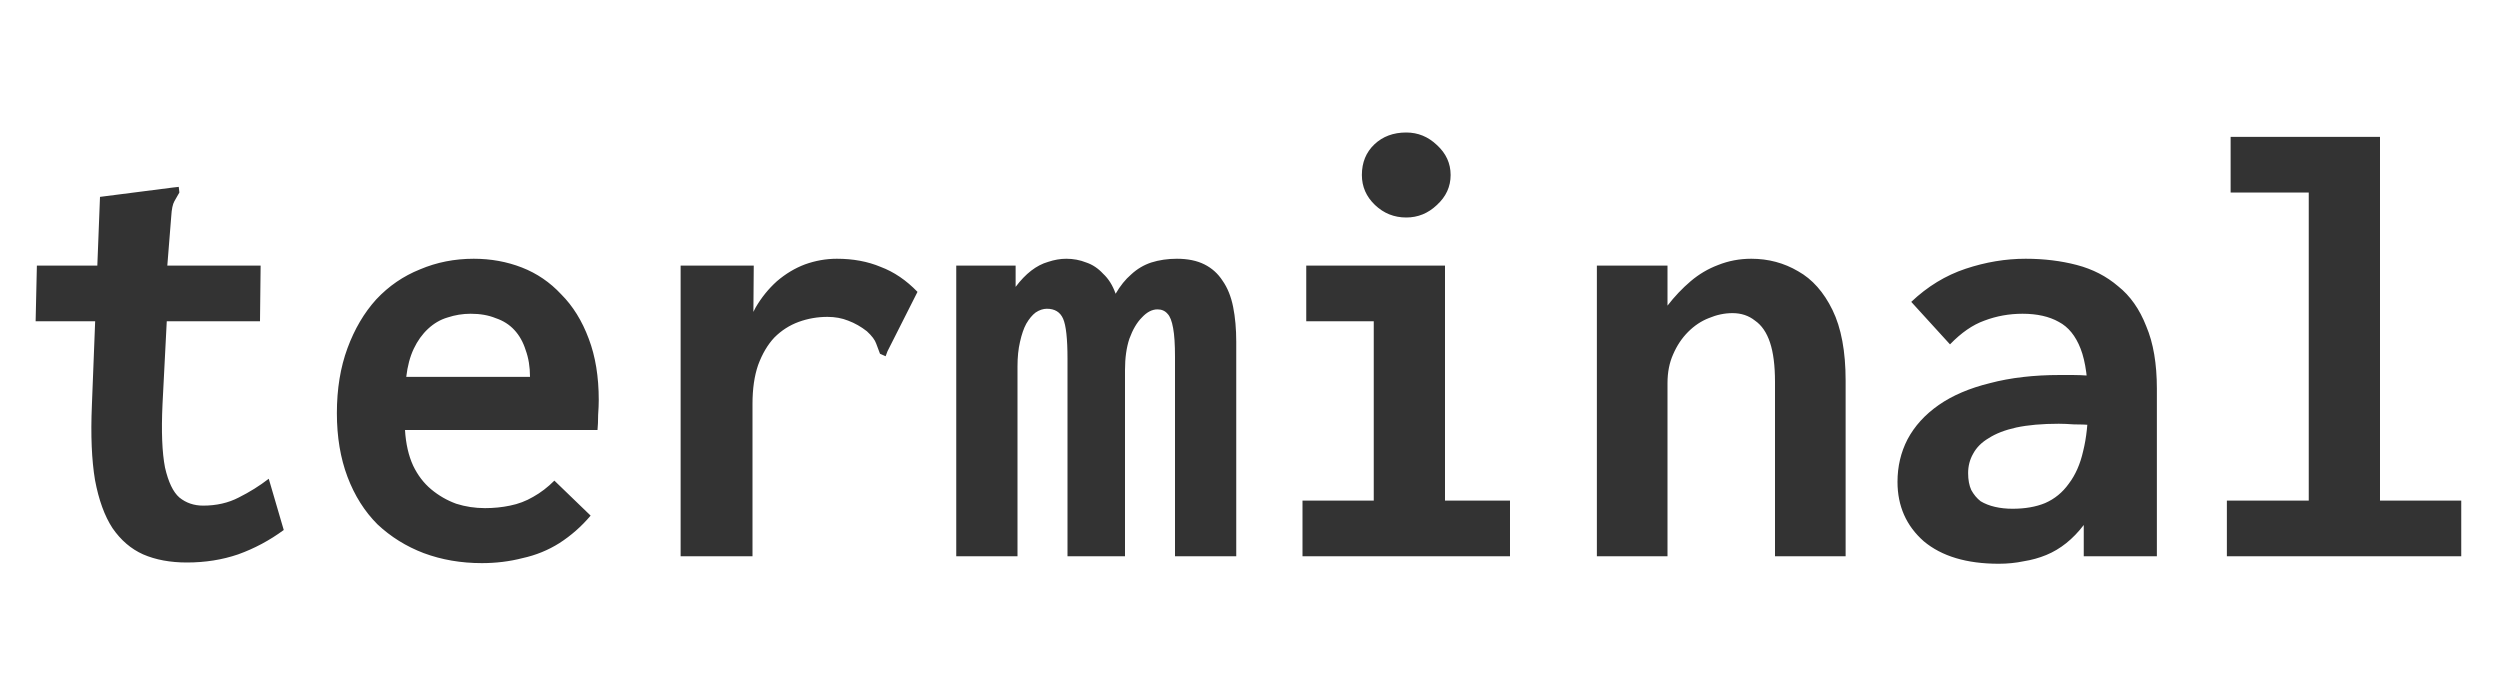 <svg width="800" height="222" viewBox="0 0 800 222" fill="none" xmlns="http://www.w3.org/2000/svg">
<path d="M59.8 180C54.467 180 49.8 179.133 45.8 177.4C41.933 175.667 38.667 172.867 36 169C33.467 165.133 31.6 160 30.4 153.6C29.333 147.2 29 139.267 29.4 129.8L32 63L55.4 60L57.2 59.8L57.4 61.6C56.867 62.533 56.333 63.467 55.8 64.4C55.267 65.333 54.933 66.933 54.8 69.2L52.6 96.8L53.6 98.2L52 129.4C51.6 138.067 51.867 144.8 52.8 149.6C53.867 154.267 55.4 157.467 57.4 159.2C59.533 160.933 62.067 161.8 65 161.8C69.267 161.8 73.067 160.933 76.4 159.2C79.867 157.467 83.067 155.467 86 153.2L90.8 169.6C86.267 172.933 81.4 175.533 76.2 177.4C71.133 179.133 65.667 180 59.8 180ZM11.8 85H83.4L83.2 102.8H11.4L11.8 85ZM154.2 180.2C147.533 180.2 141.333 179.133 135.6 177C130 174.867 125.067 171.8 120.8 167.8C116.667 163.667 113.467 158.6 111.2 152.6C108.933 146.6 107.8 139.8 107.8 132.2C107.8 124.467 108.933 117.533 111.2 111.4C113.467 105.267 116.533 100.067 120.4 95.8C124.4 91.533 129.067 88.333 134.4 86.2C139.733 83.933 145.467 82.8 151.6 82.8C157.067 82.8 162.2 83.733 167 85.6C171.8 87.467 176 90.333 179.6 94.2C183.333 97.933 186.267 102.667 188.4 108.4C190.533 114 191.6 120.533 191.6 128C191.6 129.333 191.533 130.933 191.4 132.8C191.4 134.667 191.333 136.267 191.2 137.6H129.6C129.867 142 130.733 145.8 132.2 149C133.667 152.067 135.6 154.6 138 156.6C140.4 158.6 143.067 160.133 146 161.2C148.933 162.133 152 162.6 155.2 162.6C158 162.6 160.667 162.333 163.2 161.8C165.867 161.267 168.333 160.333 170.6 159C173 157.667 175.267 155.933 177.4 153.8L189 165C186.067 168.467 182.733 171.4 179 173.8C175.4 176.067 171.467 177.667 167.2 178.6C163.067 179.667 158.733 180.2 154.2 180.2ZM130 120.6H169.6C169.6 117.4 169.133 114.533 168.2 112C167.4 109.467 166.2 107.333 164.6 105.6C163 103.867 161 102.6 158.6 101.8C156.333 100.867 153.667 100.4 150.6 100.4C148.067 100.4 145.6 100.8 143.2 101.6C140.933 102.267 138.867 103.467 137 105.2C135.133 106.933 133.6 109.067 132.4 111.6C131.2 114.133 130.4 117.133 130 120.6ZM217.8 85H241.2L241 111L238.4 109.4C238.933 105.267 240.067 101.6 241.8 98.4C243.667 95.2 245.933 92.4 248.6 90C251.4 87.6 254.4 85.8 257.6 84.6C260.933 83.4 264.333 82.8 267.8 82.8C273 82.8 277.667 83.667 281.8 85.4C286.067 87 290 89.667 293.6 93.4L284 112.4L283.4 114L281.6 113.2C281.2 112.133 280.8 111.067 280.4 110C280 108.8 279 107.467 277.4 106C275.533 104.533 273.533 103.4 271.4 102.6C269.4 101.8 267.2 101.4 264.8 101.4C261.6 101.4 258.533 101.933 255.6 103C252.667 104.067 250.067 105.733 247.8 108C245.667 110.267 243.933 113.2 242.6 116.8C241.4 120.267 240.8 124.4 240.8 129.2V178H217.8V85ZM306 178V85H325V91.8C326.6 89.667 328.267 87.933 330 86.6C331.733 85.267 333.533 84.333 335.4 83.8C337.4 83.133 339.333 82.8 341.2 82.8C343.467 82.8 345.6 83.2 347.6 84C349.6 84.667 351.4 85.867 353 87.6C354.733 89.2 356.067 91.333 357 94C358.467 91.467 360.133 89.4 362 87.8C363.867 86.067 366 84.8 368.4 84C370.933 83.2 373.667 82.8 376.6 82.8C380.067 82.8 383 83.4 385.4 84.6C387.8 85.8 389.733 87.533 391.2 89.8C392.8 92.067 393.933 94.867 394.6 98.2C395.267 101.533 395.6 105.267 395.6 109.4V178H376V114.2C376 110.2 375.8 107.133 375.4 105C375 102.733 374.4 101.2 373.6 100.4C372.8 99.467 371.733 99 370.4 99C368.667 99 367 99.867 365.4 101.6C363.8 103.2 362.467 105.467 361.4 108.4C360.467 111.2 360 114.533 360 118.4V178H341.6V114.8C341.6 108.4 341.133 104.133 340.2 102C339.267 99.867 337.533 98.8 335 98.8C333.8 98.8 332.6 99.2 331.4 100C330.333 100.8 329.333 102 328.4 103.6C327.6 105.067 326.933 107 326.4 109.4C325.867 111.667 325.6 114.267 325.6 117.2V178H306ZM416.8 178V160.2H439.6V102.8H418V85H462.4V160.2H483.2V178H416.8ZM450 69.6C446.133 69.6 442.8 68.267 440 65.6C437.2 62.933 435.8 59.733 435.8 56C435.8 52 437.133 48.733 439.8 46.2C442.467 43.667 445.867 42.4 450 42.4C453.733 42.4 457 43.733 459.8 46.4C462.733 49.067 464.2 52.267 464.2 56C464.2 59.733 462.733 62.933 459.8 65.6C457 68.267 453.733 69.6 450 69.6ZM511 178V85H533.6V97.8C535.867 94.867 538.333 92.267 541 90C543.667 87.733 546.6 86 549.8 84.8C553.133 83.467 556.667 82.8 560.4 82.8C565.867 82.8 570.867 84.133 575.4 86.8C579.933 89.333 583.6 93.467 586.4 99.2C589.2 104.933 590.6 112.467 590.6 121.8V178H568V122.2C568 117 567.467 112.8 566.4 109.6C565.333 106.4 563.733 104.067 561.6 102.6C559.6 101 557.2 100.2 554.4 100.2C551.867 100.2 549.333 100.733 546.8 101.8C544.4 102.733 542.2 104.2 540.2 106.2C538.2 108.2 536.6 110.6 535.4 113.4C534.2 116.067 533.6 119.133 533.6 122.6V178H511ZM639.6 180.4C629.333 180.4 621.333 178 615.6 173.2C610 168.267 607.2 161.933 607.2 154.2C607.2 149.267 608.267 144.733 610.4 140.6C612.667 136.333 616 132.667 620.4 129.6C624.8 126.533 630.267 124.2 636.8 122.6C643.333 120.867 650.8 120 659.2 120C660.267 120 661.6 120 663.2 120C664.8 120 666.533 120.067 668.4 120.2C670.267 120.2 672 120.333 673.6 120.6L674.2 136.2C672.867 136.067 671.267 136 669.4 136C667.533 135.867 665.6 135.8 663.6 135.8C661.733 135.667 660.133 135.6 658.8 135.6C653.467 135.6 648.933 136 645.2 136.8C641.6 137.6 638.667 138.733 636.4 140.2C634.133 141.533 632.467 143.2 631.4 145.2C630.333 147.067 629.8 149.133 629.8 151.4C629.8 153.533 630.133 155.333 630.8 156.8C631.6 158.267 632.6 159.467 633.8 160.4C635.133 161.2 636.667 161.8 638.4 162.2C640.133 162.6 642 162.8 644 162.8C648 162.8 651.467 162.2 654.4 161C657.467 159.667 660 157.6 662 154.8C664.133 152 665.667 148.533 666.6 144.4C667.667 140.133 668.2 135.133 668.2 129.4C668.2 121.667 667.4 115.733 665.8 111.6C664.2 107.467 661.867 104.6 658.8 103C655.733 101.267 651.867 100.4 647.2 100.4C642.933 100.4 638.867 101.133 635 102.6C631.267 103.933 627.6 106.467 624 110.2L611.6 96.6C616.8 91.667 622.6 88.133 629 86C635.4 83.867 641.8 82.8 648.2 82.8C654.067 82.8 659.533 83.467 664.6 84.8C669.667 86.133 674.067 88.4 677.8 91.6C681.667 94.667 684.667 98.933 686.8 104.4C689.067 109.733 690.2 116.4 690.2 124.4V178H666.8V168C665.067 170.267 663.2 172.2 661.2 173.8C659.2 175.4 657.067 176.667 654.8 177.6C652.533 178.533 650.133 179.2 647.6 179.6C645.067 180.133 642.4 180.4 639.6 180.4ZM712.6 178V160.2H738.8V61.6H713.8V43.8H761.6V160.2H787.6V178H712.6Z" fill="#333333"/>
</svg>
